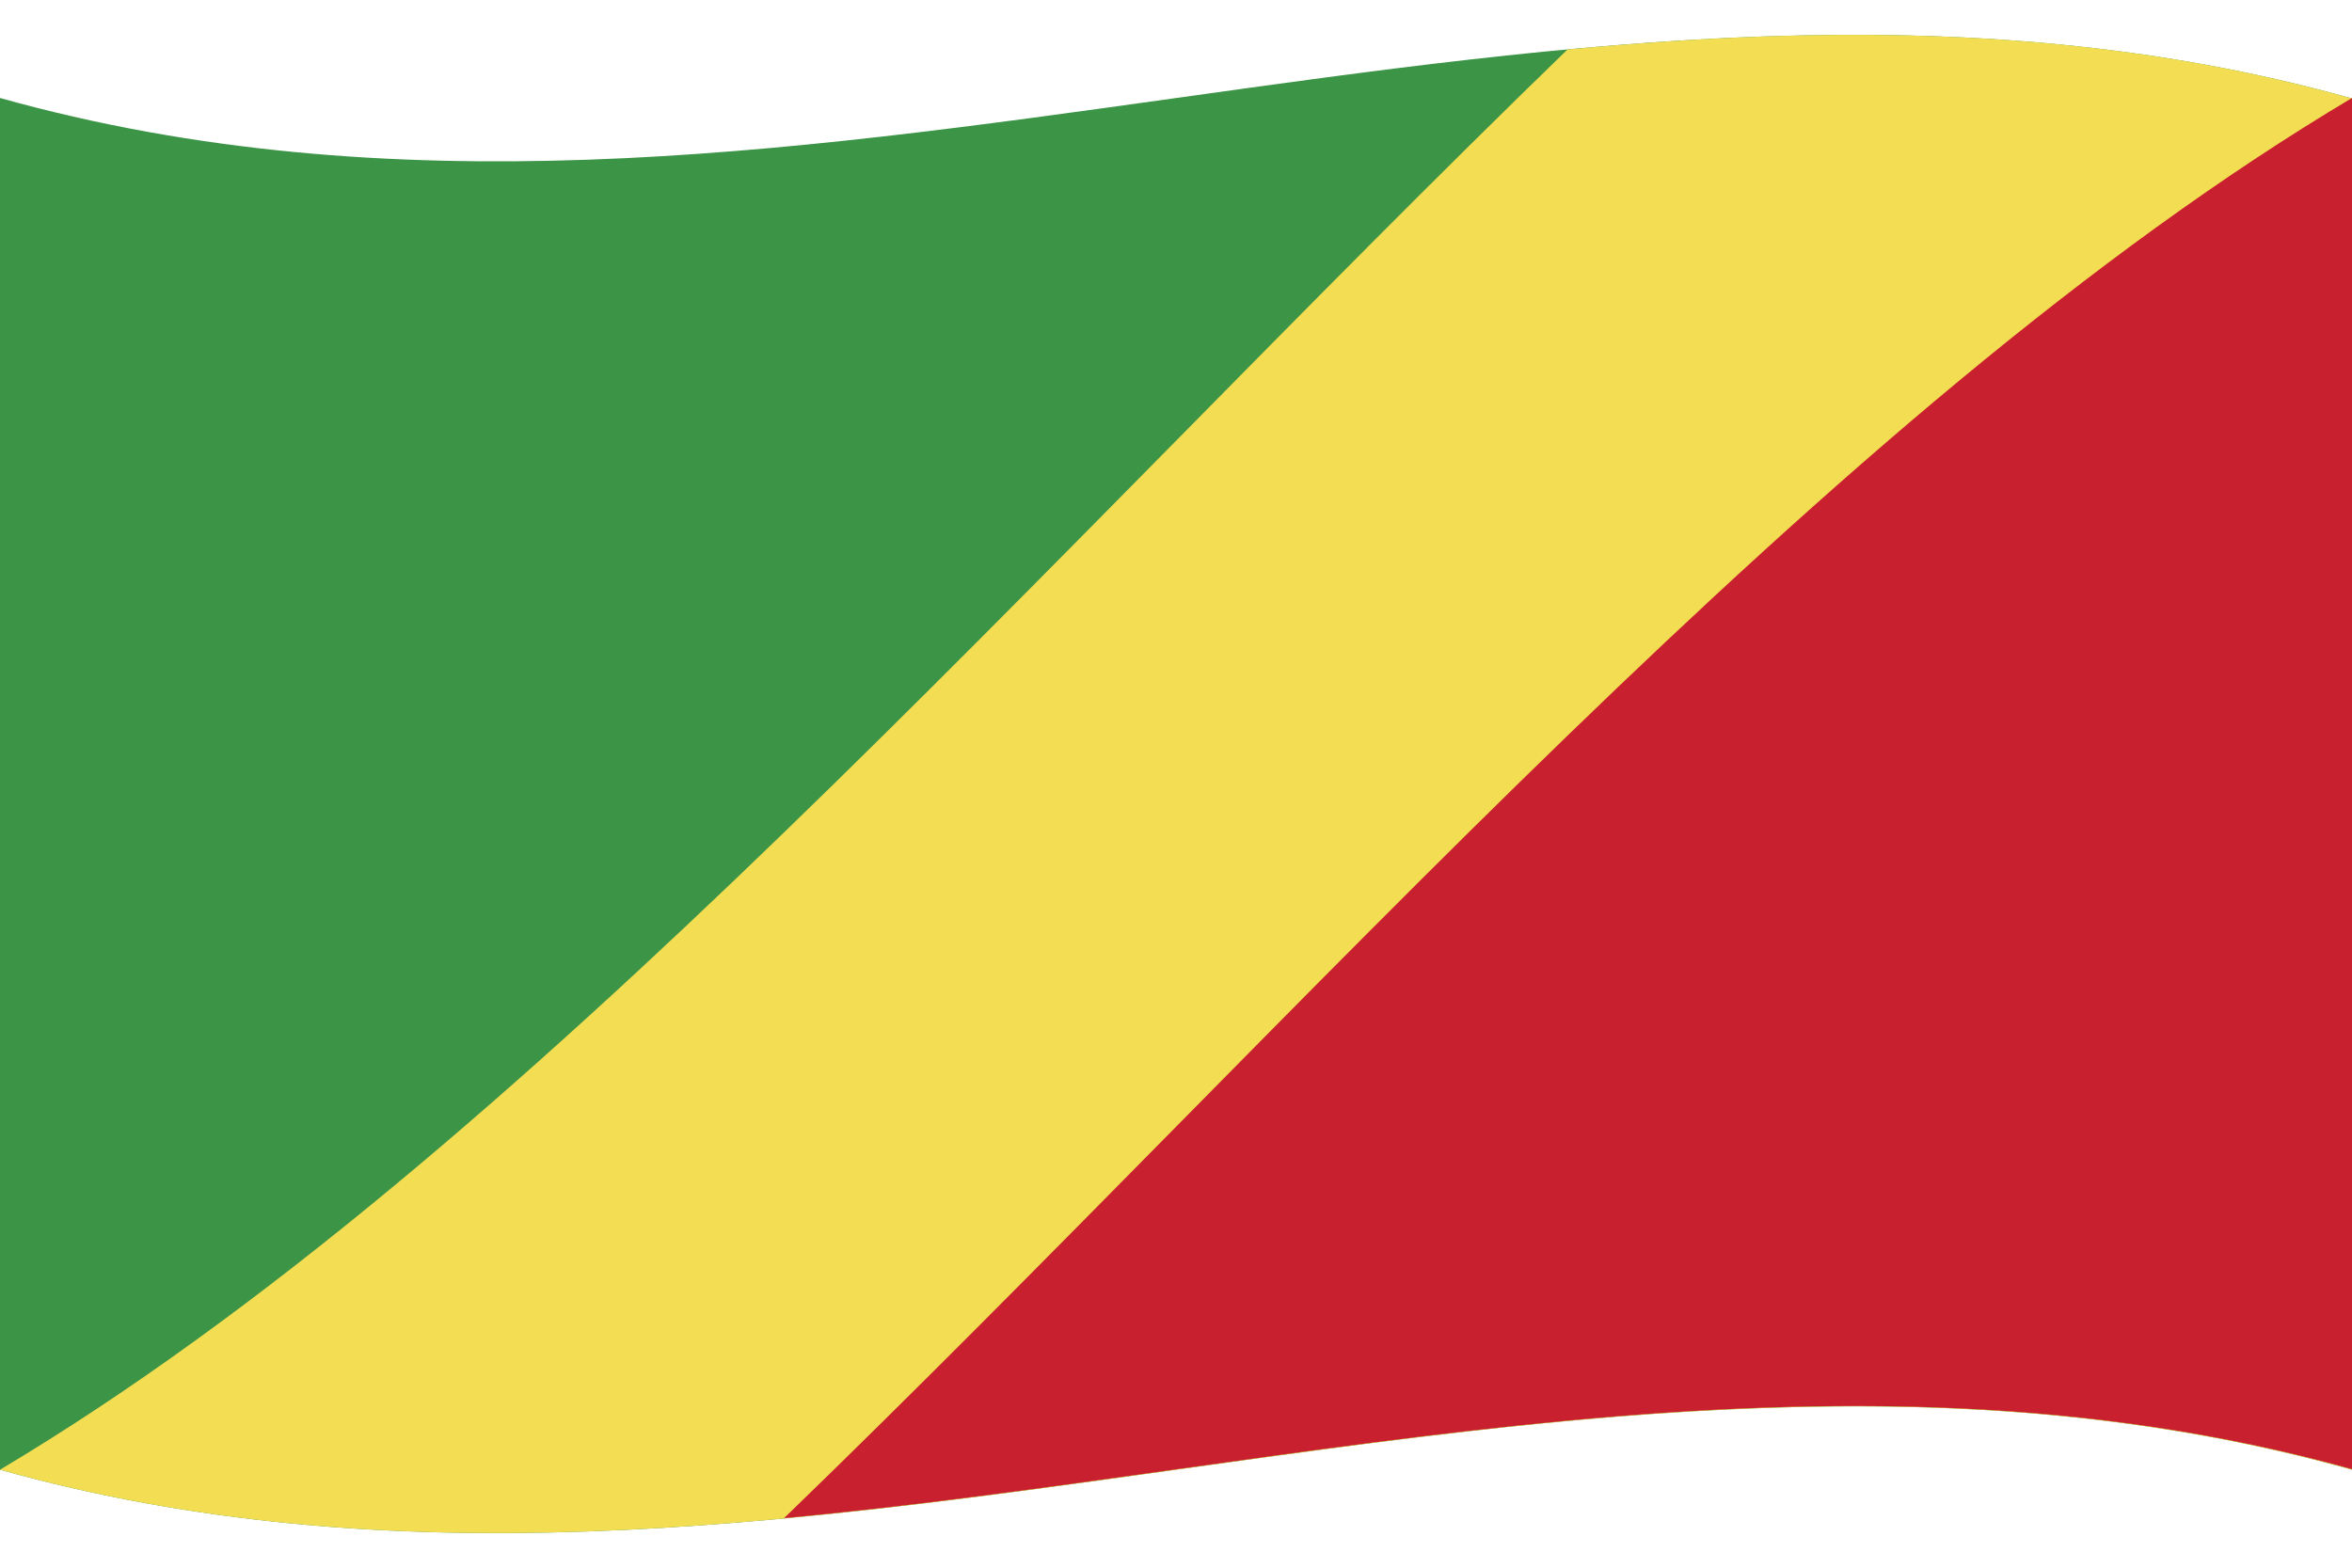 <svg version="1.1" id="cod" name="kongo" xmlns="http://www.w3.org/2000/svg" xmlns:xlink="http://www.w3.org/1999/xlink" x="0px" y="0px"
	 viewBox="0 0 480 320" enable-background="new 0 0 480 320" xml:space="preserve">
<g id="flag-cod">
	<path fill="#3C9446" d="M0,300c160,44.8,320-44.8,480,0c0-93.3,0-186.6,0-279.9C320-24.8,160,64.8,0,20C0,113.3,0,206.7,0,300z"/>
	<path fill="#F3DD53" d="M319.9,10.1C213.3,113.4,106.6,236.5,0,300c160,44.8,320-44.8,480,0c0-93.3,0-186.6,0-279.9
		C426.6,5.1,373.3,5.1,319.9,10.1z"/>
	<path fill="#C8202E" d="M480,20C373.3,83.5,266.7,206.7,160,309.9c106.7-10,213.3-39.8,320-10C480,206.7,480,113.3,480,20z"/>
</g>
</svg>

